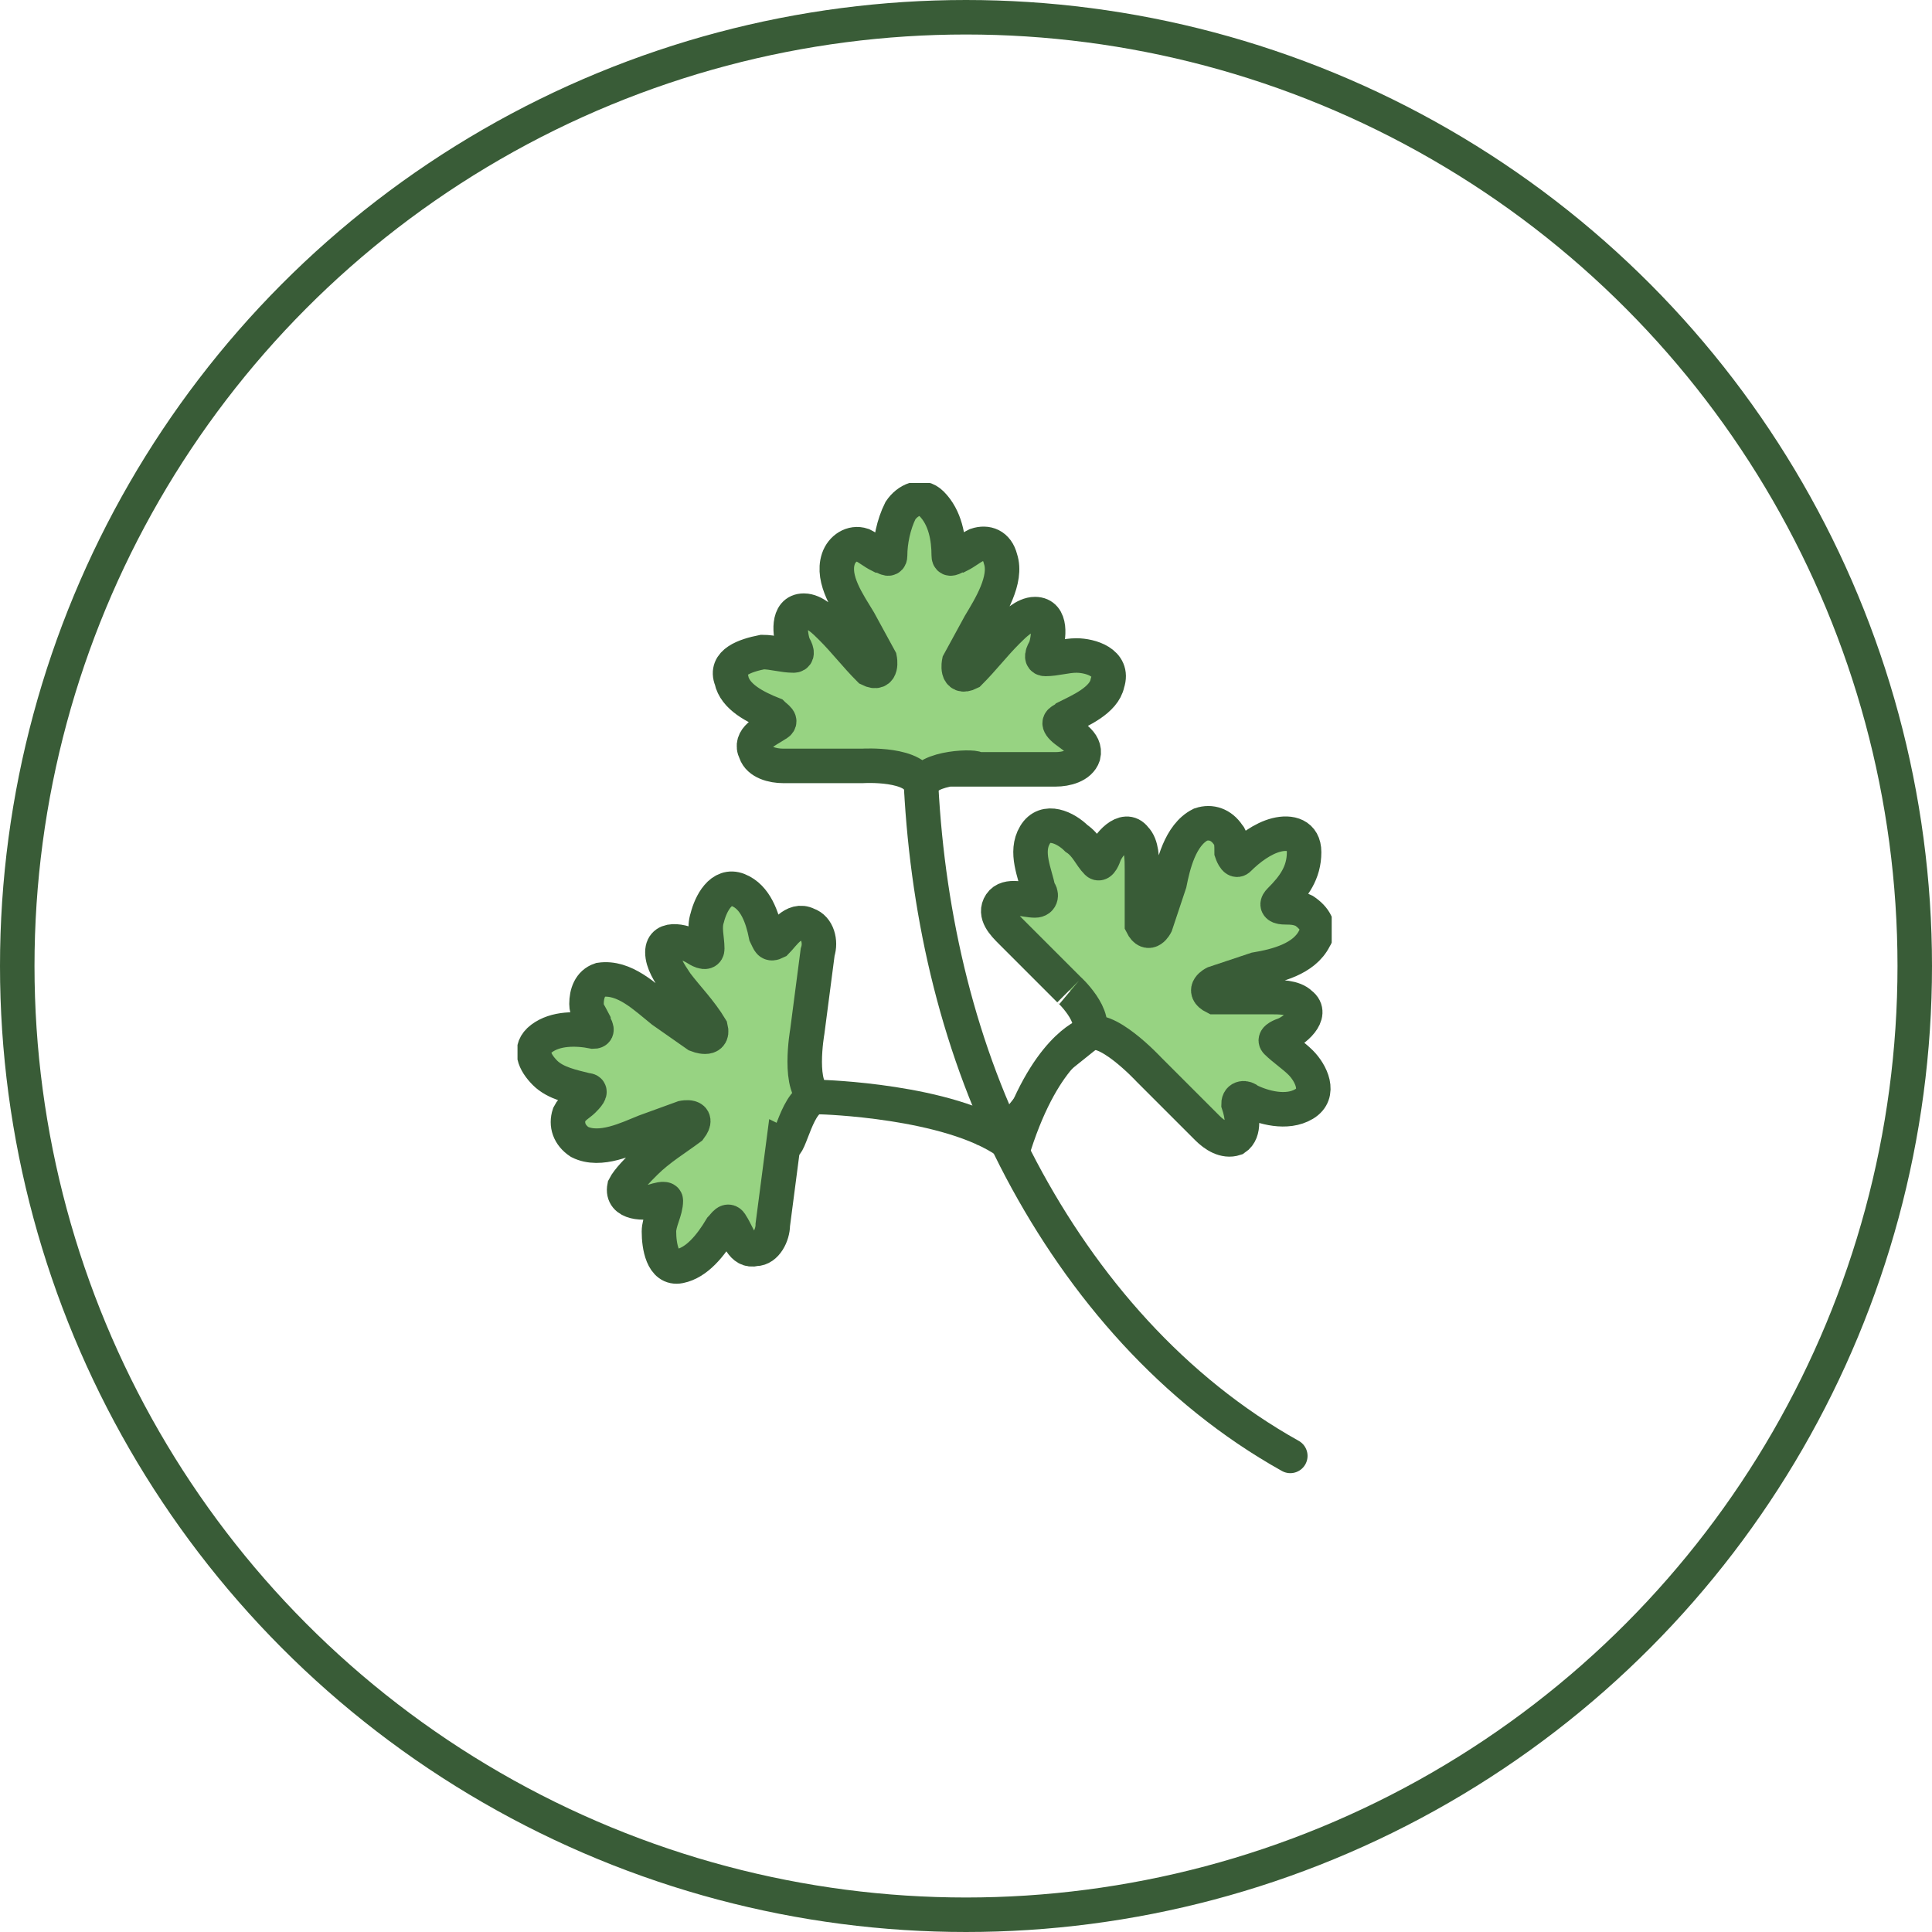 <svg width="56" height="56" viewBox="0 0 56 56" fill="none" xmlns="http://www.w3.org/2000/svg">
<circle cx="28" cy="28" r="27.5" stroke="#395C37"/>
<g clip-path="url(#clip0_798_2289)">
<g clip-path="url(#clip1_798_2289)">
<path d="M26.7 22.8C26.6 22.1 25 22.2 25 22.2H22.7C22.4 22.2 22 22.1 21.9 21.8C21.7 21.4 22.2 21.2 22.5 21C22.7 20.9 22.5 20.8 22.4 20.7C21.9 20.5 21.3 20.2 21.2 19.7C21 19.2 21.6 19 22.1 18.9C22.4 18.9 22.7 19 23 19C23.2 19 23 18.7 23 18.7C22.9 18.4 22.8 17.7 23.3 17.7C23.6 17.7 23.9 18 24.1 18.2C24.5 18.6 24.8 19 25.2 19.4C25.6 19.6 25.5 19.1 25.5 19.1L24.9 18C24.6 17.5 24.1 16.8 24.3 16.2C24.4 15.9 24.7 15.7 25 15.8C25.2 15.9 25.3 16 25.5 16.1C25.6 16.1 25.8 16.3 25.8 16.1C25.8 15.7 25.9 15.2 26.1 14.8C26.3 14.5 26.7 14.3 27 14.6C27.4 15 27.5 15.6 27.5 16.1C27.5 16.3 27.7 16.1 27.8 16.1C28 16 28.1 15.9 28.3 15.8C28.6 15.7 28.9 15.8 29 16.2C29.2 16.8 28.7 17.6 28.4 18.1L27.8 19.2C27.8 19.2 27.7 19.7 28.1 19.5C28.5 19.1 28.8 18.7 29.2 18.3C29.4 18.1 29.7 17.8 30 17.8C30.5 17.8 30.4 18.5 30.3 18.8C30.3 18.8 30.1 19.1 30.3 19.1C30.6 19.1 30.9 19 31.2 19C31.6 19 32.3 19.2 32.1 19.8C32 20.3 31.3 20.6 30.9 20.8C30.8 20.9 30.6 20.9 30.8 21.1C31 21.3 31.5 21.5 31.4 21.9C31.3 22.2 30.9 22.3 30.6 22.3H28.3C28.4 22.2 26.8 22.2 26.7 22.8Z" fill="#97D382"/>
<path d="M31.5 30C32 29.6 33.3 31 33.3 31L35 32.7C35.2 32.9 35.5 33.1 35.8 33C36.1 32.8 36 32.3 35.9 32C35.9 31.8 36.1 31.8 36.2 31.9C36.6 32.1 37.3 32.3 37.8 32C38.3 31.7 38 31.1 37.7 30.8C37.5 30.6 37.2 30.4 37 30.2C36.9 30.1 37.2 30 37.2 30C37.5 29.9 38.1 29.4 37.7 29.1C37.5 28.9 37.1 28.9 36.8 28.9C36.3 28.9 35.7 28.9 35.2 28.9C34.8 28.7 35.2 28.5 35.2 28.5L36.4 28.1C37 28 37.8 27.8 38.1 27.2C38.3 26.9 38.1 26.6 37.8 26.4C37.6 26.3 37.4 26.3 37.3 26.3C37.2 26.3 36.9 26.3 37.1 26.1C37.5 25.7 37.8 25.3 37.8 24.7C37.8 24.2 37.4 24.1 37 24.2C36.6 24.3 36.2 24.6 35.9 24.9C35.8 25 35.7 24.7 35.7 24.7C35.7 24.5 35.7 24.3 35.6 24.2C35.4 23.9 35.1 23.8 34.8 23.9C34.2 24.2 34 25.1 33.9 25.6L33.5 26.8C33.5 26.8 33.3 27.2 33.1 26.8C33.1 26.3 33.1 25.7 33.1 25.2C33.1 24.9 33.1 24.5 32.9 24.3C32.6 23.9 32.1 24.5 32 24.8C32 24.8 31.9 25.1 31.8 25C31.6 24.8 31.5 24.5 31.2 24.3C30.9 24 30.3 23.7 30 24.2C29.7 24.7 30 25.3 30.1 25.8C30.2 25.9 30.2 26.1 30 26.1C29.7 26.1 29.2 25.9 29 26.2C28.8 26.5 29.1 26.8 29.3 27L31 28.7C30.9 28.6 31.9 29.5 31.5 30Z" fill="#97D382"/>
<path d="M23.7 31.8C23.1 31.6 23.4 29.9 23.4 29.9L23.7 27.6C23.8 27.3 23.7 26.9 23.4 26.8C23 26.6 22.7 27.1 22.5 27.3C22.3 27.4 22.3 27.3 22.2 27.1C22.1 26.6 21.9 26 21.4 25.8C20.9 25.6 20.6 26.2 20.5 26.6C20.4 26.9 20.5 27.2 20.5 27.5C20.5 27.7 20.2 27.5 20.2 27.5C19.9 27.3 19.2 27.1 19.2 27.6C19.2 27.9 19.4 28.2 19.6 28.5C19.9 28.9 20.3 29.3 20.6 29.8C20.7 30.2 20.2 30 20.2 30L19.2 29.3C18.7 28.9 18.1 28.3 17.4 28.4C17.1 28.5 17 28.8 17 29.1C17 29.3 17.1 29.4 17.2 29.6C17.2 29.7 17.4 29.9 17.2 29.9C16.7 29.8 16.1 29.8 15.7 30.1C15.3 30.4 15.5 30.8 15.8 31.1C16.1 31.4 16.6 31.5 17 31.6C17.2 31.6 17 31.8 16.9 31.9C16.8 32 16.6 32.1 16.5 32.3C16.4 32.6 16.5 32.9 16.8 33.1C17.4 33.4 18.2 33 18.7 32.8L19.8 32.4C19.8 32.4 20.3 32.3 20 32.7C19.6 33 19.1 33.3 18.7 33.7C18.5 33.9 18.2 34.2 18.1 34.4C18 34.9 18.7 34.9 19 34.8C19 34.8 19.3 34.7 19.3 34.8C19.3 35.1 19.1 35.4 19.1 35.7C19.1 36.1 19.2 36.8 19.7 36.7C20.2 36.6 20.6 36.1 20.9 35.6C21 35.5 21.1 35.3 21.2 35.5C21.4 35.8 21.5 36.3 21.9 36.2C22.2 36.2 22.4 35.8 22.4 35.5L22.7 33.2C22.9 33.3 23.1 31.8 23.7 31.8Z" fill="#97D382"/>
<path d="M26.7 22.8C26.9 26.6 27.8 30.5 29.6 33.9C31.4 37.3 34 40.3 37.4 42.2" stroke="#395C37" stroke-miterlimit="10" stroke-linecap="round"/>
<path d="M31.5 30C31.5 30 30.3 30.4 29.4 33.2" stroke="#395C37" stroke-miterlimit="10" stroke-linecap="round"/>
<path d="M23.8 31.8C23.8 31.8 27.5 31.9 29.2 33.1" stroke="#395C37" stroke-miterlimit="10" stroke-linecap="round"/>
<path d="M26.7 22.8C26.6 22.1 25 22.2 25 22.2H22.7C22.4 22.2 22 22.1 21.9 21.8C21.7 21.4 22.2 21.2 22.5 21C22.7 20.9 22.5 20.8 22.4 20.7C21.9 20.5 21.3 20.2 21.2 19.7C21 19.2 21.6 19 22.1 18.9C22.4 18.9 22.7 19 23 19C23.2 19 23 18.7 23 18.7C22.9 18.4 22.8 17.7 23.3 17.7C23.6 17.7 23.9 18 24.1 18.2C24.5 18.6 24.8 19 25.2 19.4C25.6 19.6 25.5 19.1 25.5 19.1L24.9 18C24.6 17.5 24.1 16.8 24.3 16.2C24.4 15.9 24.7 15.7 25 15.8C25.2 15.9 25.3 16 25.5 16.1C25.6 16.1 25.8 16.3 25.8 16.1C25.8 15.7 25.9 15.2 26.1 14.8C26.3 14.5 26.7 14.3 27 14.6C27.4 15 27.5 15.6 27.5 16.1C27.5 16.3 27.7 16.1 27.8 16.1C28 16 28.1 15.9 28.3 15.8C28.6 15.7 28.9 15.8 29 16.2C29.2 16.8 28.7 17.6 28.4 18.1L27.8 19.2C27.8 19.2 27.7 19.7 28.1 19.5C28.5 19.1 28.8 18.7 29.2 18.3C29.4 18.1 29.7 17.8 30 17.8C30.5 17.8 30.4 18.5 30.3 18.8C30.3 18.8 30.1 19.1 30.3 19.1C30.6 19.1 30.9 19 31.2 19C31.6 19 32.3 19.2 32.1 19.8C32 20.3 31.3 20.6 30.9 20.8C30.8 20.9 30.6 20.9 30.8 21.1C31 21.3 31.5 21.5 31.4 21.9C31.3 22.2 30.9 22.3 30.6 22.3H28.3C28.4 22.2 26.8 22.2 26.7 22.8Z" stroke="#395C37" stroke-miterlimit="10" stroke-linecap="round"/>
<path d="M31.5 30C32 29.6 33.3 31 33.3 31L35 32.7C35.2 32.9 35.5 33.1 35.8 33C36.1 32.8 36 32.3 35.9 32C35.9 31.8 36.1 31.8 36.2 31.9C36.6 32.1 37.3 32.3 37.8 32C38.3 31.7 38 31.1 37.7 30.8C37.5 30.6 37.2 30.4 37 30.2C36.9 30.1 37.2 30 37.2 30C37.5 29.9 38.1 29.4 37.7 29.1C37.5 28.9 37.1 28.9 36.8 28.9C36.3 28.9 35.7 28.9 35.2 28.9C34.8 28.7 35.2 28.5 35.2 28.5L36.4 28.1C37 28 37.8 27.8 38.1 27.2C38.3 26.9 38.1 26.6 37.8 26.4C37.6 26.3 37.4 26.3 37.3 26.3C37.2 26.3 36.9 26.3 37.1 26.1C37.5 25.7 37.8 25.3 37.8 24.7C37.8 24.2 37.4 24.1 37 24.2C36.6 24.3 36.2 24.6 35.9 24.9C35.8 25 35.7 24.7 35.7 24.7C35.7 24.5 35.7 24.3 35.6 24.2C35.4 23.9 35.1 23.8 34.8 23.9C34.2 24.2 34 25.1 33.9 25.6L33.5 26.8C33.5 26.8 33.3 27.2 33.1 26.8C33.1 26.3 33.1 25.7 33.1 25.2C33.1 24.9 33.1 24.5 32.9 24.3C32.6 23.9 32.1 24.5 32 24.8C32 24.8 31.9 25.1 31.8 25C31.6 24.8 31.5 24.5 31.2 24.3C30.9 24 30.3 23.7 30 24.2C29.7 24.7 30 25.3 30.1 25.8C30.2 25.9 30.2 26.1 30 26.1C29.7 26.1 29.2 25.9 29 26.2C28.8 26.5 29.1 26.8 29.3 27L31 28.7C30.9 28.6 31.9 29.5 31.5 30Z" stroke="#395C37" stroke-miterlimit="10" stroke-linecap="round"/>
<path d="M23.7 31.8C23.1 31.6 23.4 29.9 23.4 29.9L23.7 27.6C23.8 27.3 23.7 26.9 23.4 26.8C23 26.6 22.7 27.1 22.5 27.3C22.3 27.4 22.3 27.3 22.2 27.1C22.1 26.6 21.9 26 21.4 25.8C20.9 25.6 20.6 26.2 20.5 26.6C20.4 26.9 20.5 27.2 20.5 27.5C20.5 27.7 20.2 27.5 20.2 27.5C19.9 27.3 19.2 27.1 19.2 27.6C19.2 27.9 19.4 28.2 19.6 28.5C19.9 28.9 20.3 29.3 20.6 29.8C20.7 30.2 20.2 30 20.2 30L19.2 29.3C18.7 28.9 18.1 28.3 17.4 28.4C17.1 28.5 17 28.8 17 29.1C17 29.3 17.1 29.4 17.2 29.6C17.2 29.7 17.4 29.9 17.2 29.9C16.7 29.8 16.1 29.8 15.7 30.1C15.3 30.4 15.5 30.8 15.8 31.1C16.1 31.4 16.6 31.5 17 31.6C17.2 31.6 17 31.8 16.9 31.9C16.8 32 16.6 32.1 16.5 32.3C16.4 32.6 16.5 32.9 16.8 33.1C17.4 33.4 18.2 33 18.7 32.8L19.8 32.4C19.8 32.4 20.3 32.3 20 32.7C19.6 33 19.1 33.3 18.7 33.7C18.5 33.9 18.2 34.2 18.1 34.4C18 34.9 18.7 34.9 19 34.8C19 34.8 19.3 34.7 19.3 34.8C19.3 35.1 19.1 35.4 19.1 35.7C19.1 36.1 19.2 36.8 19.7 36.7C20.2 36.6 20.6 36.1 20.9 35.6C21 35.5 21.1 35.3 21.2 35.5C21.4 35.8 21.5 36.3 21.9 36.2C22.2 36.2 22.4 35.8 22.4 35.5L22.7 33.2C22.9 33.3 23.1 31.8 23.7 31.8Z" stroke="#395C37" stroke-miterlimit="10" stroke-linecap="round"/>
</g>
</g>
<defs>
<clipPath id="clip0_798_2289">
<rect width="23.6" height="28.8" fill="white" transform="translate(15 14)"/>
</clipPath>
<clipPath id="clip1_798_2289">
<rect width="23.6" height="28.8" fill="white" transform="translate(15 14)"/>
</clipPath>
</defs>
</svg>

